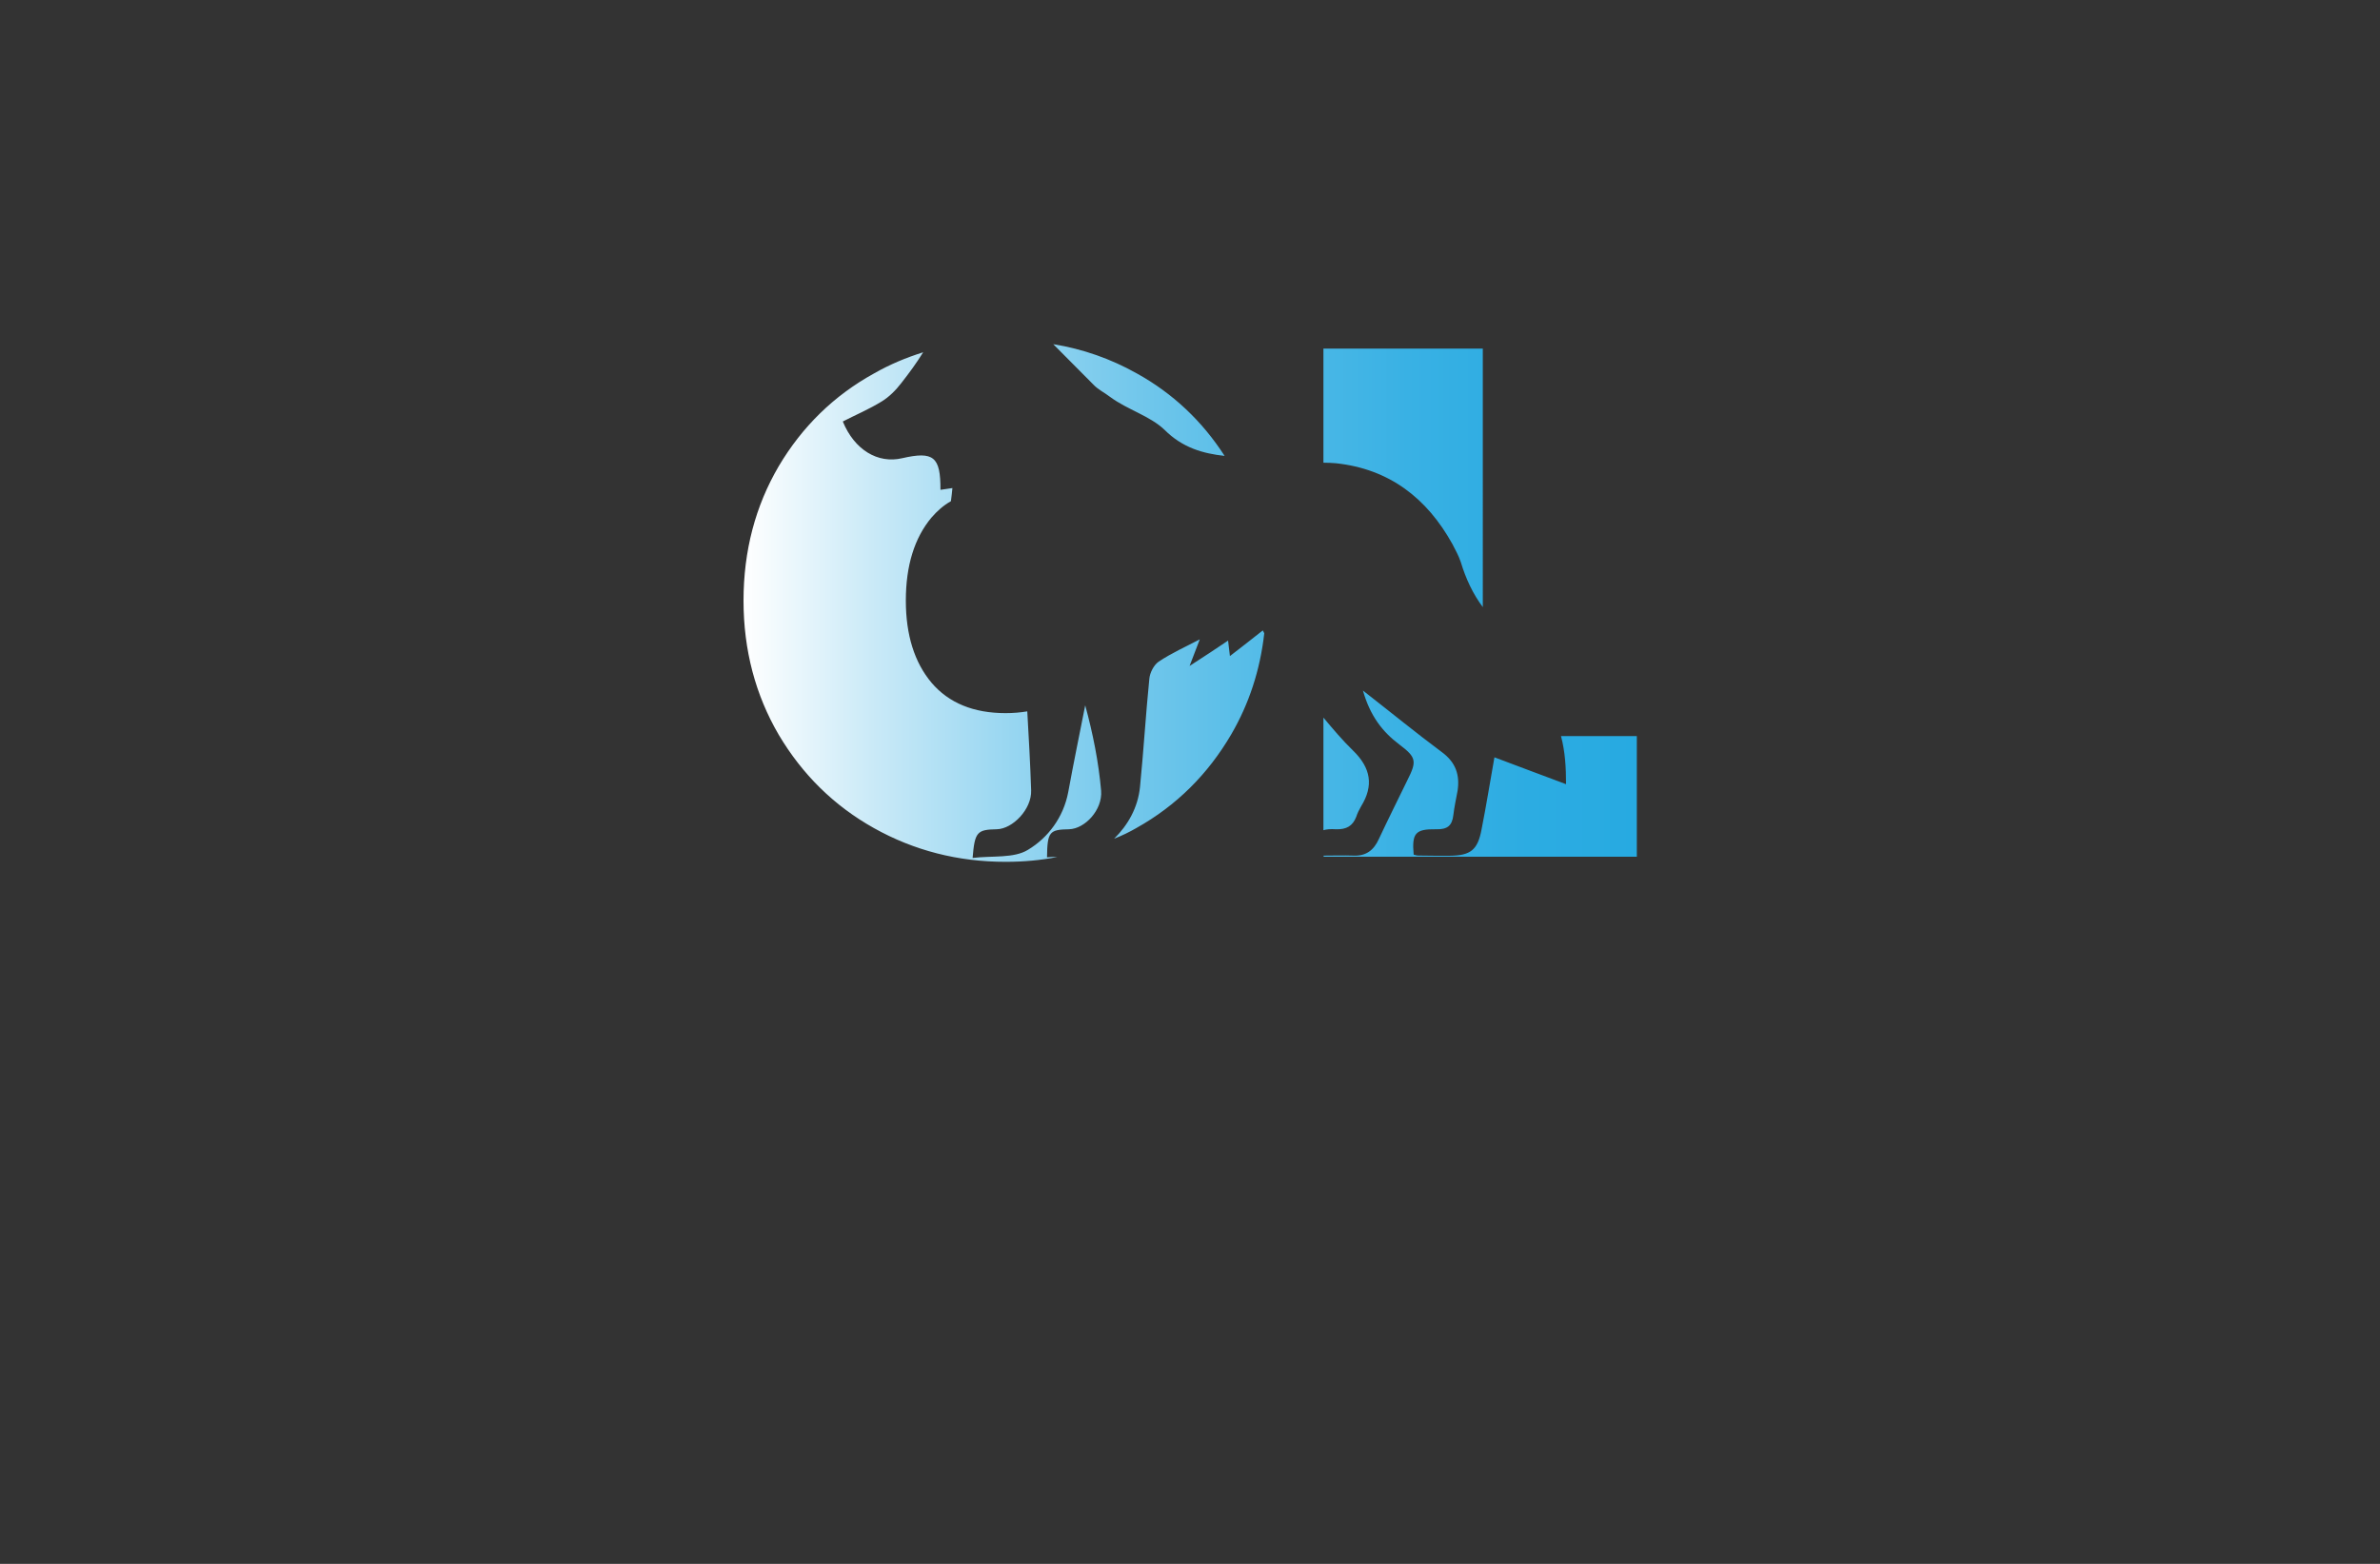 <?xml version="1.0" encoding="utf-8"?>
<!-- Generator: Adobe Illustrator 27.8.1, SVG Export Plug-In . SVG Version: 6.00 Build 0)  -->
<svg version="1.1" xmlns="http://www.w3.org/2000/svg" xmlns:xlink="http://www.w3.org/1999/xlink" x="0px" y="0px"
	 viewBox="0 0 350 230" style="enable-background:new 0 0 350 230;" xml:space="preserve">
<rect x="0" y="0" width="350" height="230" fill="#333333" stroke="none"/>
<style type="text/css">
	.st0{fill:#94D3EC;}
	.st1{fill-rule:evenodd;clip-rule:evenodd;fill:#1F3A6E;}
	.st2{fill:#E73F2D;}
	.st3{fill:#253E92;}
	.st4{fill:#EF3E25;}
	.st5{fill:#45BA8B;}
	.st6{fill:none;}
	.st7{fill:#F5B92B;}
	.st8{fill:#0391B3;}
	.st9{fill:#116380;}
	.st10{fill:#939598;}
	.st11{fill:#36004C;}
	.st12{fill:#F2B21C;}
	.st13{fill:#E6E6E6;}
	.st14{fill:#33BFC7;}
	.st15{fill:#463895;}
	.st16{fill:#470000;}
	.st17{fill:#FFFFFF;}
	.st18{fill:#ED1C24;}
	.st19{fill:#373D01;}
	.st20{fill:#6D2700;}
	.st21{fill:#C94502;}
	.st22{fill:#4FAF76;}
	.st23{fill:#231F20;}
	.st24{fill:#0049FF;}
	.st25{fill:#9A5E26;}
	.st26{fill:#003321;}
	.st27{fill:#331F00;}
	.st28{fill:#060033;}
	.st29{fill:#D3FF99;}
	.st30{fill:#F0FF99;}
	.st31{fill:#99F1FF;}
	.st32{fill:#99FFC2;}
	.st33{fill:#FFBD99;}
	.st34{fill:#FF99B6;}
	.st35{fill:url(#SVGID_1_);}
	.st36{fill:url(#SVGID_00000072981143813296684920000006226784649516800703_);}
	.st37{fill:url(#SVGID_00000168100512174322898270000010289575187079972537_);}
	.st38{fill:url(#SVGID_00000047769968331997923050000007235609890923249295_);}
	.st39{fill:url(#SVGID_00000078739813819284036240000015592700989997043098_);}
	.st40{fill:url(#SVGID_00000076600151224867686470000014103863056153052560_);}
	.st41{fill:url(#SVGID_00000167375344741242904210000014049952536579436692_);}
	.st42{fill:url(#SVGID_00000127038962160859480150000009112076149338329758_);}
	.st43{fill:url(#SVGID_00000093868161878775309480000016111213771244736153_);}
	.st44{fill:url(#SVGID_00000103259128342111951460000014044174261969324477_);}
	.st45{fill:url(#SVGID_00000129201297109707326290000010675909919142855103_);}
	.st46{fill:url(#SVGID_00000083789832061869912230000010760901716772223923_);}
	.st47{fill:url(#SVGID_00000138542766268383856320000013885425123048269197_);}
	.st48{fill:url(#SVGID_00000021120990441274717080000004851751179123438235_);}
	.st49{fill:url(#SVGID_00000139265560427153466700000002953111269390058370_);}
</style>
<g id="Layer_1">
</g>
<g id="Layer_2">
</g>
<g id="Layer_3">
</g>
<g id="Layer_4">
</g>
<g id="Layer_5">
</g>
<g id="Layer_6">
</g>
<g id="Layer_7">
</g>
<g id="Layer_8">
</g>
<g id="Layer_9">
</g>
<g id="Layer_10">
</g>
<g id="Layer_11">
</g>
<g id="Layer_12">
</g>
<g id="Layer_13">
</g>
<g id="Layer_14">
</g>
<g id="Layer_15">
	<linearGradient id="SVGID_1_" gradientUnits="userSpaceOnUse" x1="109.322" y1="88.682" x2="240.677" y2="88.682">
		<stop  offset="0" style="stop-color:#FFFFFF"/>
		<stop  offset="0.15" style="stop-color:#C8E9F7"/>
		<stop  offset="0.302" style="stop-color:#97D6F1"/>
		<stop  offset="0.453" style="stop-color:#6FC6EB"/>
		<stop  offset="0.6" style="stop-color:#4FBAE7"/>
		<stop  offset="0.743" style="stop-color:#39B1E4"/>
		<stop  offset="0.879" style="stop-color:#2CACE2"/>
		<stop  offset="1" style="stop-color:#27AAE1"/>
	</linearGradient>
	<path class="st35" d="M185.7,92.72c-1.53,1.22-3.12,2.45-4.83,3.77c-0.09-0.74-0.17-1.49-0.27-2.28c-1.66,1.14-3.37,2.24-5.66,3.73
		c0.71-1.85,1.14-2.94,1.5-3.91c-2.07,1.09-4.17,2.02-6.06,3.29c-0.71,0.49-1.28,1.63-1.36,2.5c-0.53,5.27-0.84,10.58-1.37,15.89
		c-0.3,3.07-1.79,5.66-3.81,7.64c1.14-0.44,2.24-0.97,3.29-1.58c5.88-3.29,10.5-7.9,13.92-13.74c2.64-4.52,4.26-9.48,4.87-14.88
		C185.88,93.02,185.8,92.9,185.7,92.72z M167.18,54.92c-3.83-2.15-7.94-3.6-12.29-4.3c1.98,1.98,3.91,3.95,5.88,5.92
		c0.7,0.76,1.71,1.23,2.5,1.85c2.55,1.88,5.84,2.77,7.99,4.83c2.64,2.64,5.66,3.48,8.83,3.83C176.8,61.94,172.49,57.86,167.18,54.92
		z M159.59,103.73c-0.84,4.27-1.72,8.52-2.5,12.78c-0.71,3.73-2.99,6.72-5.93,8.48c-2.07,1.27-5.23,0.84-8.13,1.19
		c0.31-3.83,0.66-4.17,3.56-4.22c2.33-0.05,5.14-2.94,5.05-5.71c-0.13-3.91-0.35-7.77-0.57-11.63c-1.01,0.17-2.06,0.26-3.2,0.26
		c-4.7,0-8.35-1.49-10.89-4.48c-2.5-2.98-3.77-7.02-3.77-12.07c0-5.14,1.27-9.22,3.77-12.21c0.84-0.97,1.76-1.79,2.86-2.41
		c0.08-0.66,0.17-1.28,0.22-1.93c-0.62,0.08-1.19,0.17-1.76,0.26c0.03-4.87-1.01-5.71-5.63-4.65c-3.59,0.84-7.02-1.23-8.73-5.4
		c1.88-0.97,3.86-1.8,5.71-2.94c1.09-0.66,2.1-1.67,2.9-2.72c1.14-1.45,2.23-2.94,3.21-4.52c-2.51,0.79-4.92,1.79-7.24,3.12
		c-5.88,3.24-10.55,7.81-14.01,13.65c-3.42,5.84-5.17,12.42-5.17,19.76c0,7.29,1.76,13.87,5.17,19.71
		c3.47,5.85,8.13,10.45,14.01,13.74c5.87,3.29,12.34,4.96,19.36,4.96c2.63,0,5.13-0.22,7.59-0.71c-0.52-0.03-1.01,0-1.5,0.05
		c0.05-3.78,0.36-4.08,3.26-4.13c2.33-0.08,4.92-2.85,4.7-5.66C161.56,112.08,160.73,107.91,159.59,103.73z M199,110.41
		c-1.58-1.53-2.98-3.2-4.38-4.87v16.56c0.44-0.14,1.05-0.19,1.84-0.14c1.55,0.05,2.47-0.48,2.99-1.84c0.17-0.53,0.44-1.06,0.71-1.53
		C202.04,115.55,201.6,112.95,199,110.41z M194.62,51.27v16.78c0.62,0,1.22,0.03,1.84,0.08c7.86,0.84,13.39,5.14,17.13,11.89
		c0.44,0.84,0.92,1.72,1.23,2.64c0.74,2.45,1.79,4.7,3.24,6.63V51.27H194.62z M229.56,108.26c0.62,2.33,0.74,4.7,0.74,7.07
		c-3.55-1.31-6.98-2.63-10.53-3.95c-0.65,3.6-1.19,7.07-1.88,10.53c-0.57,3.13-1.63,3.92-4.74,3.95c-1.53,0-3.07,0-4.6-0.03
		c-0.22,0-0.44-0.09-0.66-0.14c-0.27-3.12,0.22-3.78,3.29-3.73c1.67,0.05,2.37-0.52,2.55-2.1c0.14-1.19,0.4-2.37,0.62-3.56
		c0.35-2.33-0.27-4.17-2.28-5.66c-3.78-2.81-7.42-5.79-11.64-9.08c1.06,3.72,2.86,6.06,5.36,7.94c2.5,1.88,2.59,2.45,1.19,5.22
		c-1.41,2.9-2.86,5.8-4.22,8.7c-0.74,1.63-1.88,2.5-3.73,2.42c-1.49-0.05-2.94,0-4.38,0V126h46.06v-17.74H229.56z"/>
</g>
</svg>
